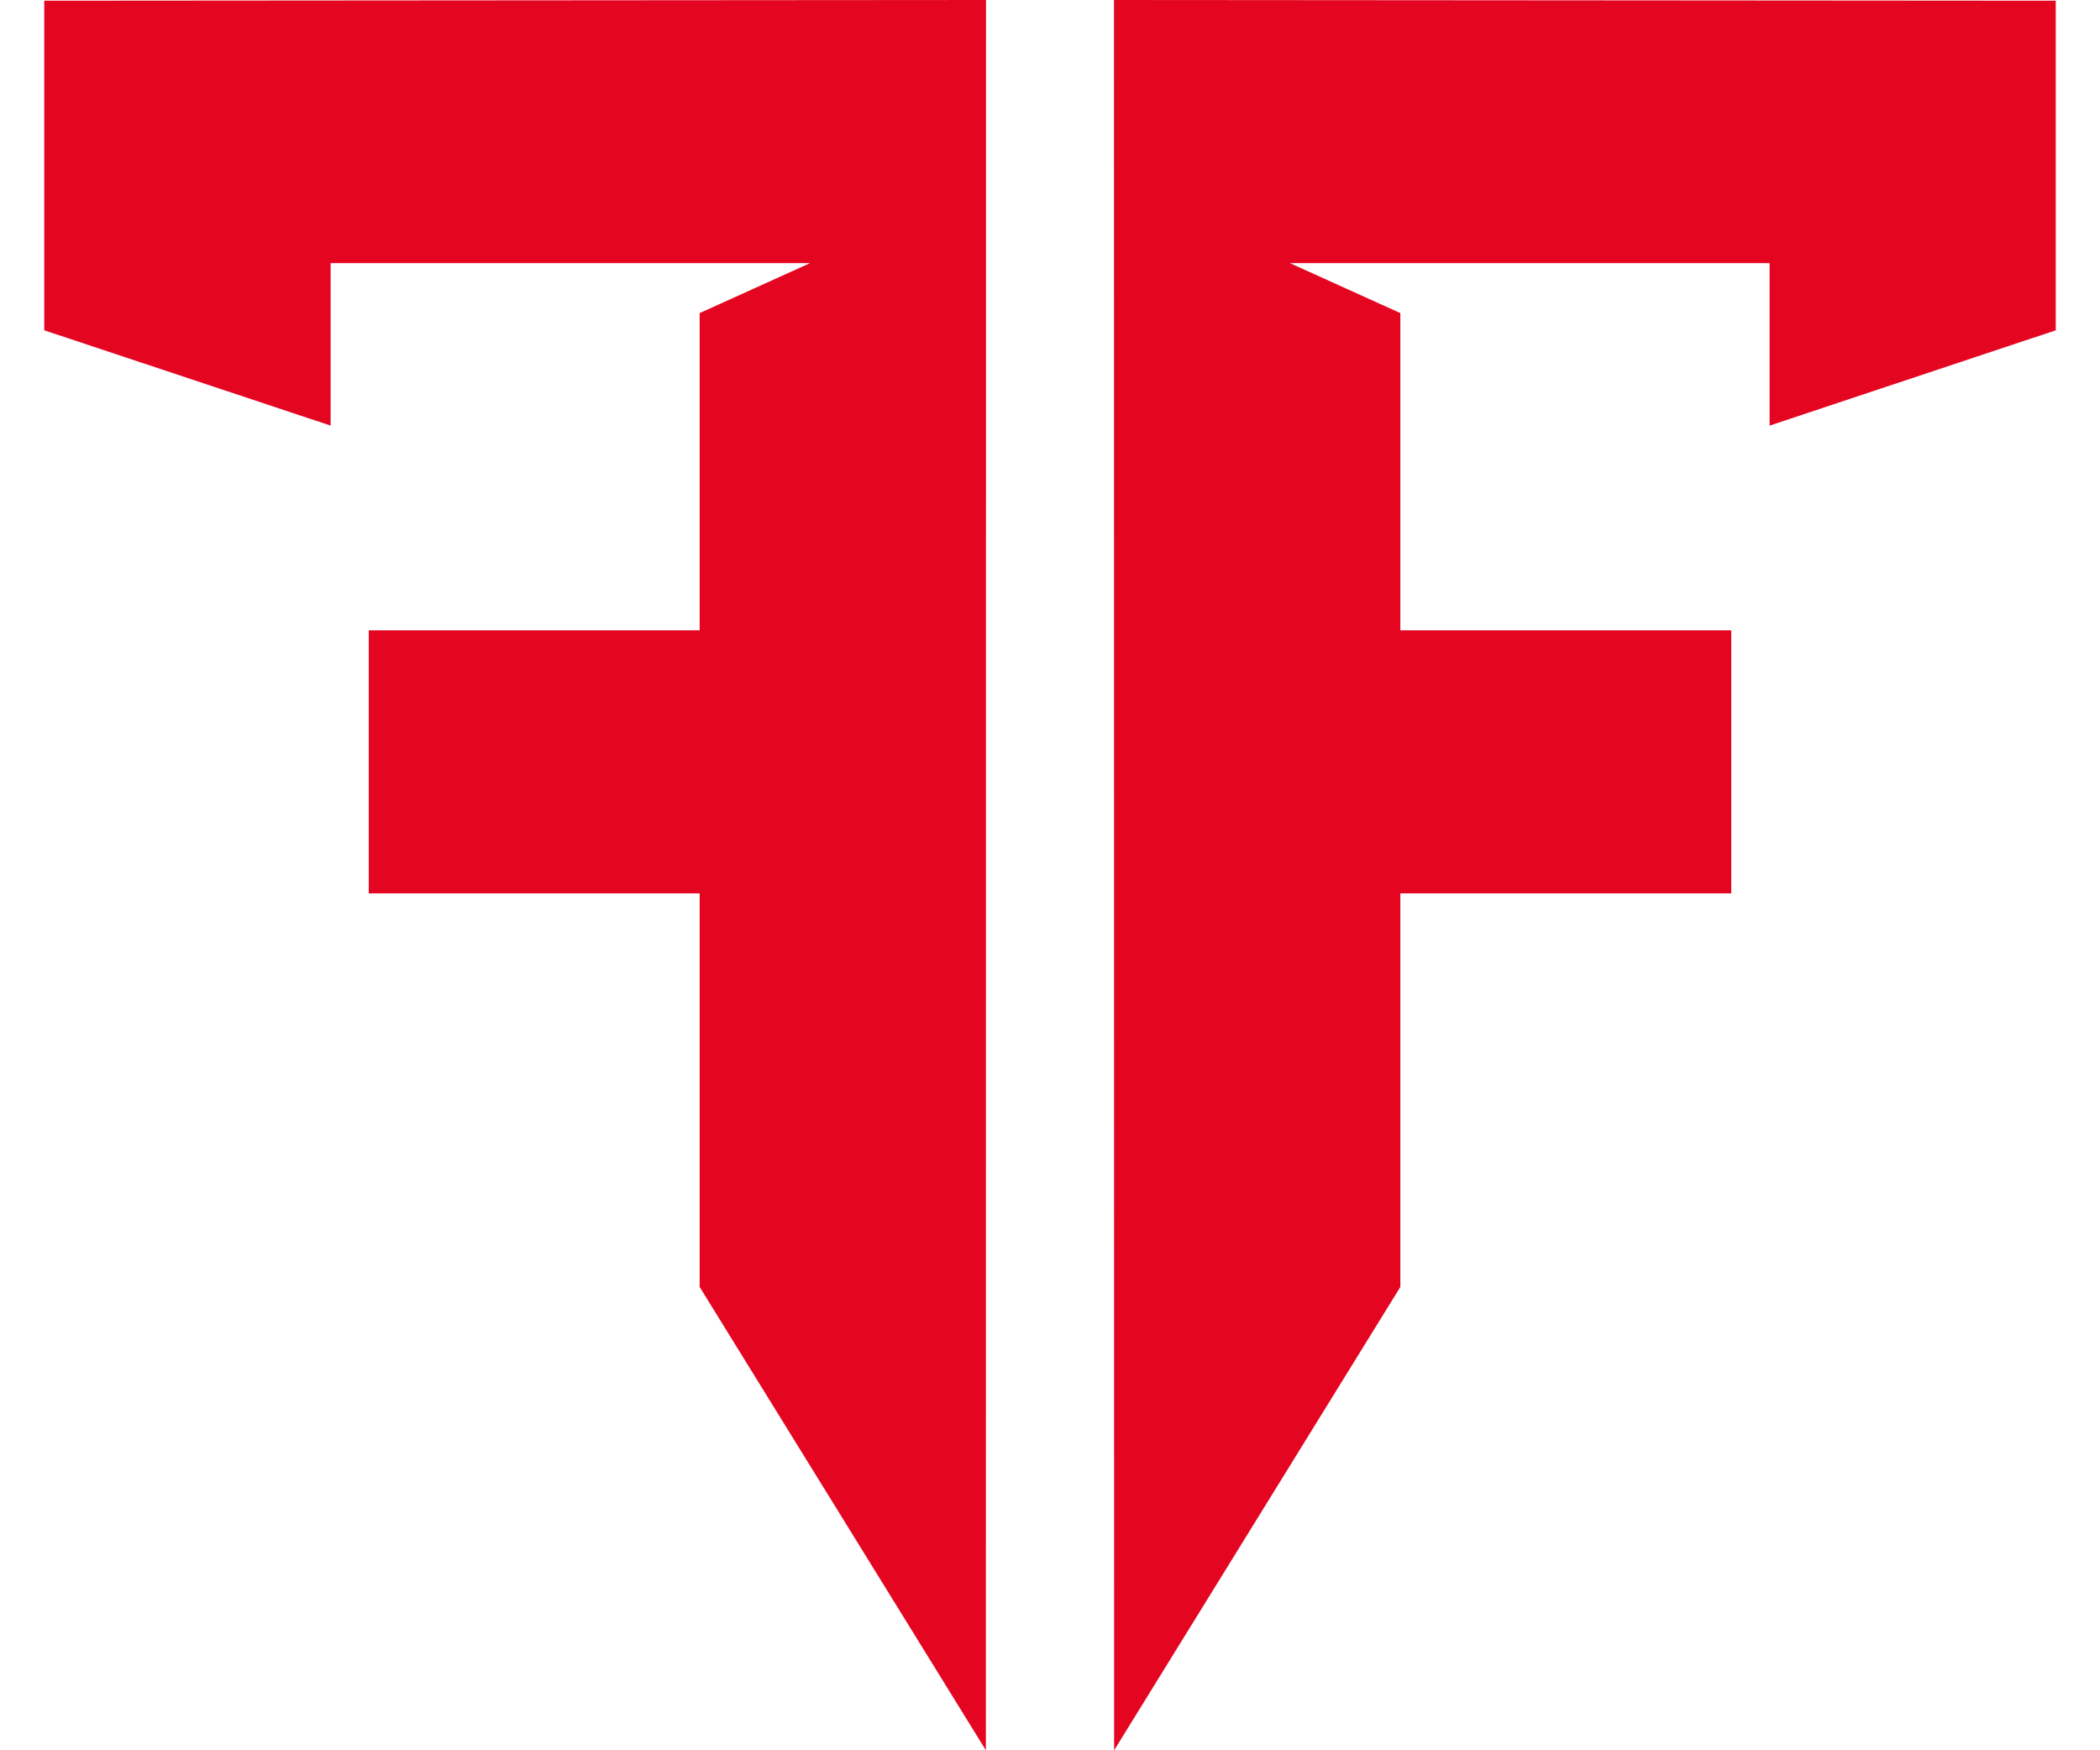 <svg width="30" height="25" viewBox="0 0 30 25" fill="none" xmlns="http://www.w3.org/2000/svg">
<path fill-rule="evenodd" clip-rule="evenodd" d="M14.084 0H14.086L14.084 25L9.995 18.382V12.761H5.268V9.003H9.995V4.472L11.573 3.758H4.723V6.079L0.632 4.718V0.01L14.084 0ZM15.916 0H15.914L15.916 25L20.005 18.382V12.761H24.732V9.003H20.005V4.472L18.427 3.758H25.28V6.079L29.368 4.718V0.01L15.916 0Z" fill="#E40521"/>
</svg>
